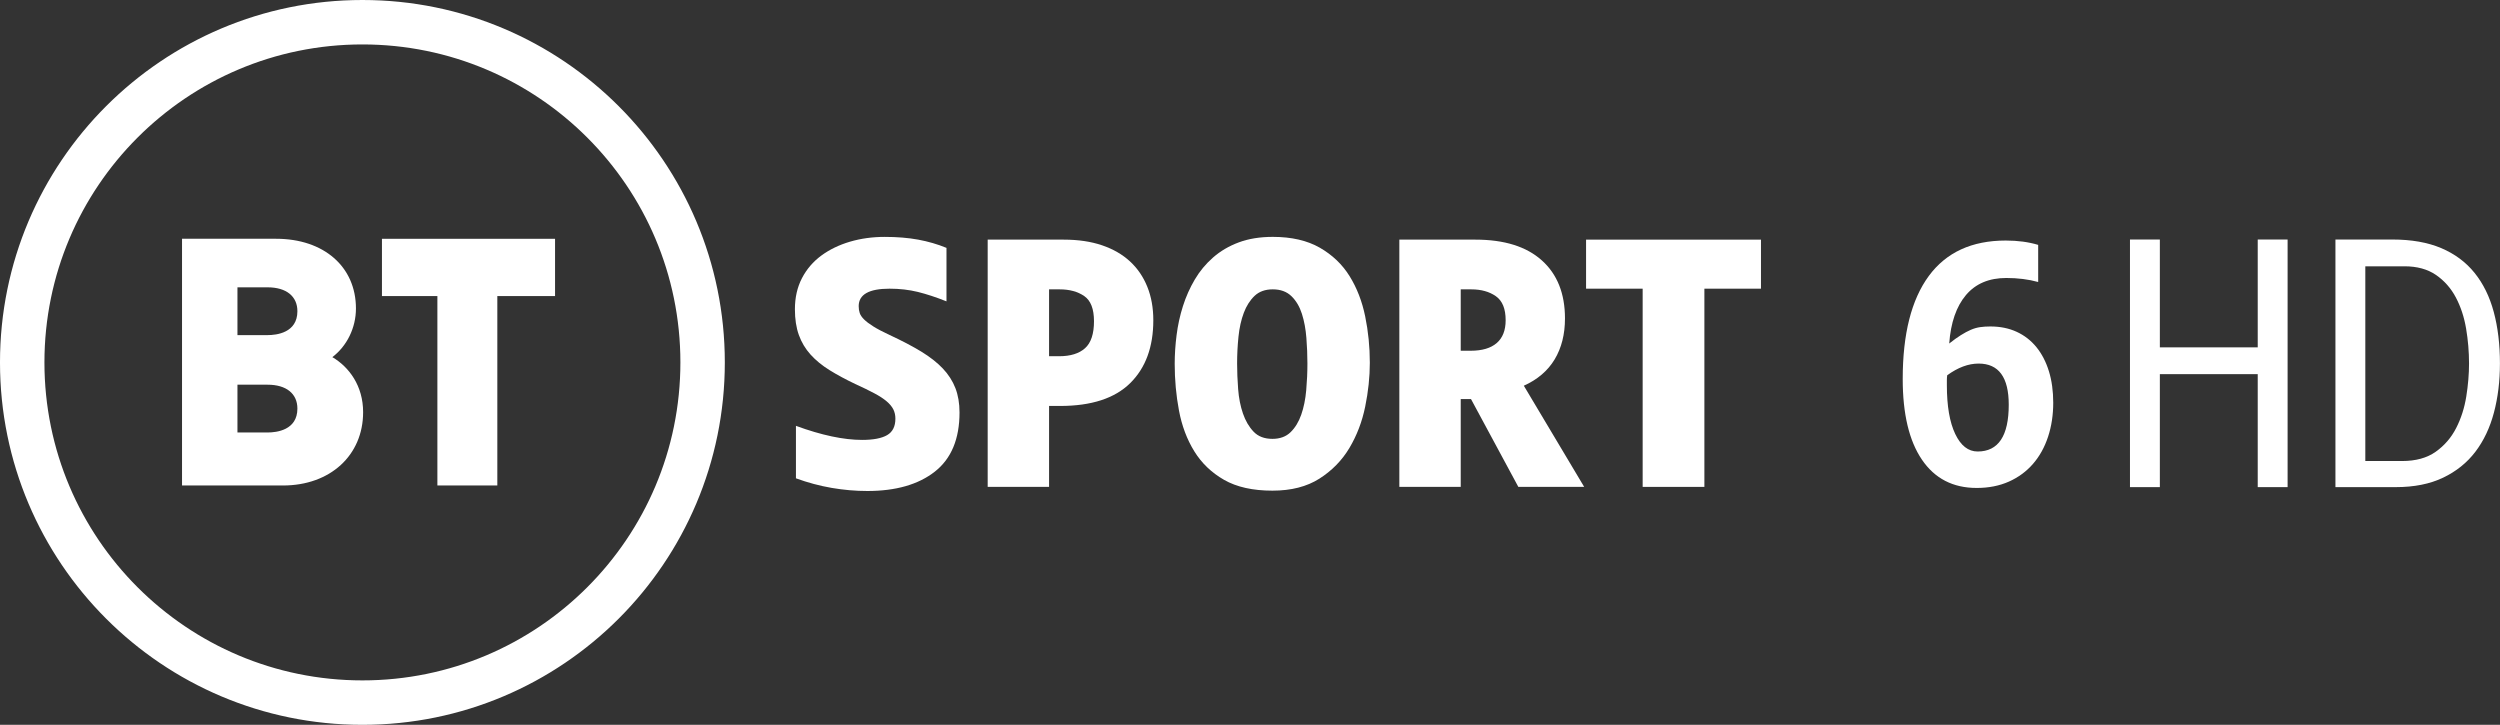 <svg version="1.1" viewBox="0 0 1138.2 330" xmlns="http://www.w3.org/2000/svg">
 <rect x="0" y="0" width="1138.2" height="330" fill="#333333" stroke="none"/>
 <path d="m135.4 141.69c0-6.81-5.069-10.876-13.556-10.876h-13.736v21.754h13.736c4.076 0 13.556-1.06 13.556-10.878zm0 44.332c0-6.81-5.069-10.876-13.556-10.876h-13.736v21.755h13.736c4.076 0 13.556-1.062 13.556-10.879zm29.92 1.645c0 19.649-15.002 33.369-36.487 33.369h-45.961v-112.33h42.843c21.735 0 36.339 12.753 36.339 31.735 0 8.907-4.177 17.158-10.744 22.156 7.604 4.478 14.01 13.035 14.01 25.067zm144.45-22.666c0-79.955-64.819-144.77-144.77-144.77-79.955 0-144.77 64.819-144.77 144.77 0 79.955 64.819 144.77 144.77 144.77 79.955 0 144.77-64.819 144.77-144.77zm20.227 0c0 91.127-73.873 165-165 165-91.127 0-165-73.872-165-165 0-91.129 73.873-165 165-165 91.127 0 165 73.872 165 165zm-156.1-56.292h78.806v26.079h-26.279v86.248h-27.29v-86.248h-25.237z" fill="#fff" stroke-width=".932"/>
 <path d="m394.85 223.54c-5.308 0-10.695-0.47-16.161-1.402-5.464-0.939-10.904-2.392-16.313-4.372v-23.89c11.656 4.271 21.7 6.403 30.133 6.403 5.098 0 8.899-0.729 11.396-2.188 2.497-1.454 3.747-3.953 3.747-7.495 0-1.56-0.31-2.962-0.936-4.213-0.624-1.249-1.64-2.467-3.046-3.668-1.405-1.199-3.277-2.423-5.619-3.666-2.344-1.251-5.232-2.659-8.667-4.219-4.372-2.081-8.275-4.188-11.711-6.321-3.432-2.132-6.323-4.505-8.664-7.106-2.341-2.601-4.112-5.565-5.308-8.896-1.199-3.332-1.795-7.233-1.795-11.714 0-5.311 1.065-10.019 3.2-14.13 2.133-4.112 5.073-7.545 8.82-10.306 3.747-2.754 8.094-4.861 13.039-6.32 4.941-1.459 10.225-2.188 15.847-2.188 5.62 0 10.695 0.419 15.223 1.249 4.527 0.838 8.82 2.081 12.88 3.75v24.353c-4.686-1.872-9.033-3.299-13.036-4.297-4.01-0.983-8.303-1.478-12.88-1.478-9.368 0-14.056 2.652-14.056 7.963 0 1.142 0.159 2.184 0.47 3.123 0.315 0.933 0.963 1.897 1.952 2.886 0.989 0.989 2.395 2.056 4.216 3.198 1.821 1.149 4.292 2.448 7.418 3.909 5.618 2.601 10.432 5.127 14.442 7.569 4.003 2.45 7.284 5.026 9.835 7.728 2.551 2.71 4.451 5.674 5.699 8.897 1.249 3.23 1.875 6.928 1.875 11.084 0 12.081-3.747 21.054-11.242 26.936-7.497 5.882-17.747 8.82-30.758 8.82" fill="#fff" stroke-width=".932"/>
 <path d="m477.62 131.74v30.445h4.527c5.202 0 9.159-1.224 11.866-3.668 2.707-2.442 4.06-6.529 4.06-12.258 0-5.622-1.484-9.442-4.451-11.473-2.965-2.029-6.687-3.046-11.164-3.046zm47.462 14.049c0 12.182-3.514 21.732-10.54 28.655-7.024 6.923-17.668 10.381-31.926 10.381h-4.996v36.846h-27.947v-112.57h34.659c6.559 0 12.359 0.857 17.408 2.576 5.048 1.72 9.29 4.163 12.726 7.342 3.436 3.172 6.063 7.024 7.884 11.547 1.821 4.531 2.732 9.608 2.732 15.223z" fill="#fff" stroke-width=".932"/>
 <path d="m595.24 165.46c0-3.75-0.156-7.626-0.47-11.631-0.312-4.01-0.991-7.652-2.031-10.933-1.04-3.274-2.626-5.957-4.758-8.039-2.136-2.081-4.976-3.123-8.513-3.123-3.433 0-6.194 0.991-8.275 2.964-2.081 1.98-3.721 4.556-4.917 7.728-1.199 3.179-2.004 6.797-2.42 10.857-0.416 4.054-0.625 8.116-0.625 12.176 0 3.744 0.159 7.652 0.47 11.708 0.312 4.06 1.041 7.76 2.187 11.084 1.145 3.332 2.756 6.091 4.84 8.275 2.078 2.188 4.941 3.28 8.585 3.28 3.436 0 6.194-1.015 8.275-3.046 2.081-2.031 3.696-4.683 4.842-7.963 1.145-3.274 1.897-6.967 2.264-11.086 0.362-4.106 0.547-8.191 0.547-12.253zm28.414-0.31c0 6.454-0.701 13.115-2.107 19.981-1.405 6.871-3.802 13.14-7.183 18.814-3.383 5.672-7.938 10.329-13.662 13.972-5.722 3.647-12.855 5.469-21.39 5.469-8.952 0-16.291-1.643-22.014-4.917-5.724-3.28-10.254-7.627-13.583-13.039-3.331-5.412-5.647-11.58-6.948-18.502-1.303-6.923-1.95-14.024-1.95-21.314 0-4.156 0.285-8.51 0.857-13.033 0.57-4.531 1.535-8.927 2.89-13.192 1.352-4.27 3.148-8.299 5.387-12.1 2.237-3.8 5.02-7.156 8.354-10.069 3.329-2.92 7.23-5.209 11.708-6.873 4.476-1.662 9.628-2.499 15.456-2.499 8.535 0 15.666 1.643 21.393 4.917 5.719 3.28 10.251 7.602 13.581 12.964 3.332 5.362 5.699 11.472 7.104 18.343 1.405 6.866 2.107 13.896 2.107 21.079z" fill="#fff" stroke-width=".932"/>
 <path d="m665.04 131.74v27.946h4.527c5.204 0 9.16-1.169 11.866-3.51 2.707-2.341 4.062-5.806 4.062-10.386 0-5.204-1.484-8.845-4.451-10.927-2.967-2.081-6.688-3.123-11.164-3.123zm47.462 13.268c0 7.183-1.561 13.377-4.683 18.585-3.123 5.204-7.809 9.208-14.052 12.018l27.479 46.06h-29.978l-21.546-39.969h-4.683v39.969h-27.947v-112.57h34.661c13.115 0 23.184 3.148 30.21 9.449 7.027 6.294 10.539 15.121 10.539 26.458z" fill="#fff" stroke-width=".932" Googl="true"/>
 <path d="m722.11 109.1h79.626v22.329h-25.762v90.242h-28.102v-90.242h-25.762v-22.329" fill="#fff" stroke-width=".932"/>
 <path d="m900.38 205.56c9.44 0 14.161-7.102 14.161-21.311 0-12.481-4.573-18.722-13.713-18.722-4.671 0-9.438 1.776-14.307 5.327-0.101 0.712-0.152 1.446-0.152 2.207v2.359c0 9.439 1.266 16.82 3.802 22.148 2.533 5.329 5.937 7.991 10.209 7.991zm-0.459 16.591c-10.761 0-19.059-4.285-24.896-12.861-5.84-8.574-8.757-20.829-8.757-36.761 0-20.497 3.96-36.125 11.878-46.883 7.918-10.754 19.592-16.134 35.024-16.134 5.483 0 10.405 0.661 14.771 1.979v16.897c-4.433-1.218-9.27-1.827-14.508-1.827-7.862 0-13.982 2.588-18.364 7.763-4.382 5.175-6.928 12.534-7.632 22.072 1.915-1.523 3.68-2.79 5.294-3.805 1.613-1.012 3.126-1.827 4.539-2.436 1.415-0.609 2.825-1.012 4.238-1.218 1.412-0.201 2.974-0.304 4.689-0.304 4.438 0 8.424 0.813 11.953 2.436 3.532 1.624 6.532 3.957 9.006 7 2.469 3.045 4.359 6.698 5.671 10.961 1.31 4.261 1.967 9.031 1.967 14.308 0 5.582-0.787 10.757-2.36 15.527-1.575 4.77-3.859 8.881-6.853 12.329-2.995 3.451-6.65 6.141-10.964 8.068-4.316 1.925-9.213 2.891-14.695 2.891z" fill="#fff" stroke-width=".907"/>
 <path d="m1124.1 165.49c0-5.316-0.444-10.605-1.328-15.87-0.887-5.262-2.452-10.006-4.691-14.229-2.244-4.221-5.265-7.633-9.069-10.241-3.807-2.603-8.576-3.909-14.306-3.909h-17.826v88.654h16.729c6.255 0 11.361-1.407 15.324-4.222 3.961-2.814 7.06-6.409 9.304-10.788 2.24-4.378 3.777-9.171 4.612-14.385 0.833-5.212 1.251-10.216 1.251-15.01zm14.071 0c0 8.027-0.914 15.48-2.735 22.358-1.825 6.88-4.638 12.822-8.443 17.824-3.805 5.004-8.705 8.94-14.697 11.806-5.997 2.869-13.162 4.3-21.5 4.3h-27.518v-112.73h25.955c8.65 0 16.05 1.305 22.203 3.909 6.149 2.606 11.204 6.359 15.166 11.257 3.959 4.902 6.88 10.843 8.755 17.824 1.876 6.984 2.814 14.802 2.814 23.454z" fill="#fff" stroke-width="1.133"/>
 <path d="m1041.5 221.78h-13.602v-51.44h-44.563v51.44h-13.602v-112.73h13.602v49.095h44.563v-49.095h13.602v112.73" fill="#fff" stroke-width="1.133"/>
</svg>

